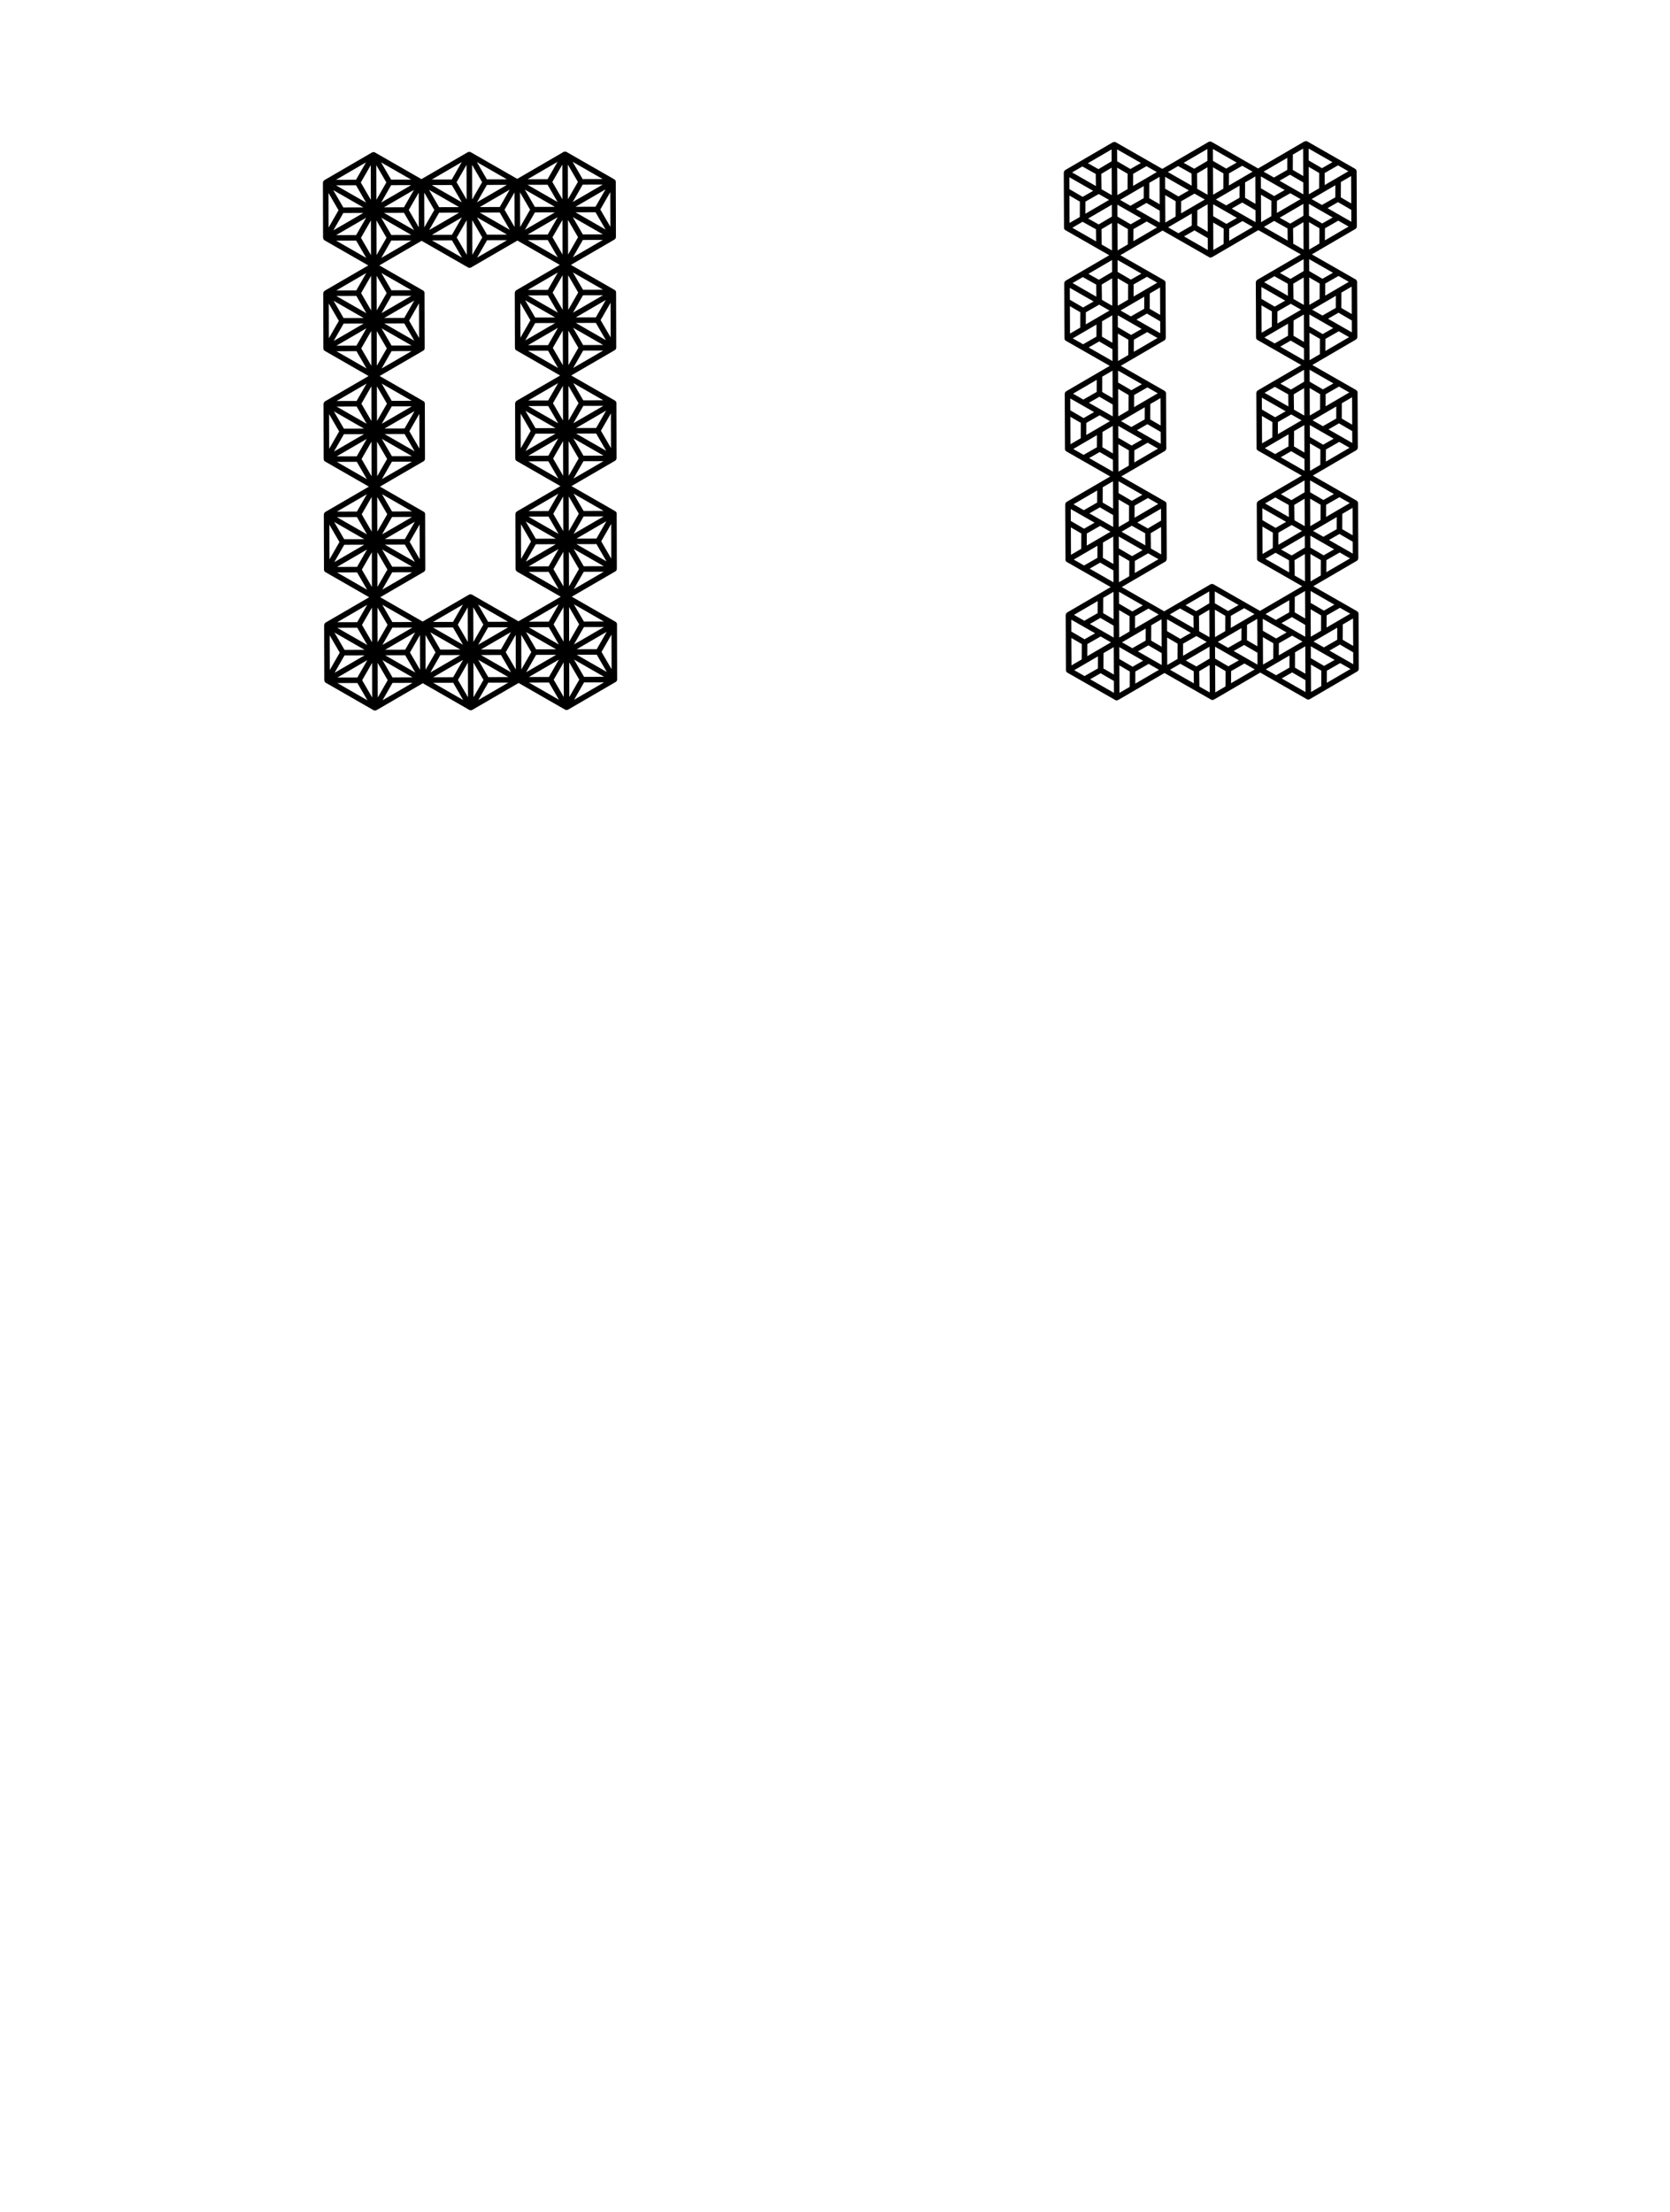 <?xml version="1.0" encoding="UTF-8" standalone="no"?>
<svg
   version="1.1"
   width="1510"
   height="2000"
   class="svg_pane"
   data-attrTriangle="{&quot;fill&quot;:&quot;none&quot;,&quot;stroke&quot;:&quot;black&quot;,&quot;stroke-width&quot;:5,&quot;stroke-linecap&quot;:&quot;round&quot;,&quot;stroke-linejoin&quot;:&quot;round&quot;}"
   data-attrPattern="{&quot;fill&quot;:&quot;none&quot;,&quot;stroke&quot;:&quot;black&quot;,&quot;stroke-width&quot;:5,&quot;stroke-linecap&quot;:&quot;round&quot;,&quot;stroke-linejoin&quot;:&quot;round&quot;}"
   id="svg1324"
   sodipodi:docname="kumiko_inlay_gang_2.svg"
   inkscape:version="1.3 (0e150ed, 2023-07-21)"
   xmlns:inkscape="http://www.inkscape.org/namespaces/inkscape"
   xmlns:sodipodi="http://sodipodi.sourceforge.net/DTD/sodipodi-0.dtd"
   xmlns="http://www.w3.org/2000/svg"
   xmlns:svg="http://www.w3.org/2000/svg">
  <defs
     id="defs1324" />
  <sodipodi:namedview
     id="namedview1324"
     pagecolor="#ffffff"
     bordercolor="#000000"
     borderopacity="0.25"
     inkscape:showpageshadow="2"
     inkscape:pageopacity="0.0"
     inkscape:pagecheckerboard="0"
     inkscape:deskcolor="#d1d1d1"
     inkscape:zoom="0.79514653"
     inkscape:cx="694.84048"
     inkscape:cy="383.5771"
     inkscape:window-width="1640"
     inkscape:window-height="997"
     inkscape:window-x="0"
     inkscape:window-y="25"
     inkscape:window-maximized="1"
     inkscape:current-layer="svg1324" />
  <path
     style="color:#000000;fill:#000000;stroke-linecap:round;stroke-linejoin:round;-inkscape-stroke:none"
     d="m 512.16,137.313 a 2.5,2.5 0 0 0 -1.053,-0.136 2.5,2.5 0 0 0 -0.198,-0.197 2.5,2.5 0 0 0 -0.15,0.152 2.5,2.5 0 0 0 -0.497,-0.064 2.5,2.5 0 0 0 -0.396,0.306 2.5,2.5 0 0 0 -0.207,-0.056 l -41.983,24.393 -42.118,-24.163 a 2.5,2.5 0 0 0 -1.053,-0.136 2.5,2.5 0 0 0 -0.198,-0.197 2.5,2.5 0 0 0 -0.15,0.152 2.5,2.5 0 0 0 -0.497,-0.064 2.5,2.5 0 0 0 -0.396,0.306 2.5,2.5 0 0 0 -0.207,-0.056 l -41.984,24.393 -42.118,-24.163 a 2.5,2.5 0 0 0 -0.335,-0.044 2.5,2.5 0 0 0 -0.268,-0.203 2.5,2.5 0 0 0 -0.497,0.066 2.5,2.5 0 0 0 -0.151,-0.149 2.5,2.5 0 0 0 -0.149,0.151 2.5,2.5 0 0 0 -0.497,-0.064 2.5,2.5 0 0 0 -0.266,0.205 2.5,2.5 0 0 0 -0.337,0.045 l -43.233,25.12 a 2.5,2.5 0 0 0 -0.22,0.383 2.5,2.5 0 0 0 -0.692,0.535 2.5,2.5 0 0 0 -0.112,0.87 2.5,2.5 0 0 0 -0.215,0.374 2.5,2.5 0 0 0 -0.006,0.006 l 0.137,49.999 a 2.5,2.5 0 0 0 0.002,0.001 2.5,2.5 0 0 0 0.129,0.313 2.5,2.5 0 0 0 0.356,0.851 2.5,2.5 0 0 0 0.252,0.601 2.5,2.5 0 0 0 0.311,0.129 2.5,2.5 0 0 0 0.207,0.267 l 39.612,22.726 -39.487,22.943 a 2.5,2.5 0 0 0 -0.221,0.385 2.5,2.5 0 0 0 -0.691,0.533 2.5,2.5 0 0 0 -0.112,0.87 2.5,2.5 0 0 0 -0.215,0.374 2.5,2.5 0 0 0 -0.006,0.006 l 0.137,49.999 a 2.5,2.5 0 0 0 0.002,10e-4 2.5,2.5 0 0 0 0.139,0.24 2.5,2.5 0 0 0 -0.053,0.406 2.5,2.5 0 0 0 1.169,1.515 l 39.614,22.727 -39.49,22.944 a 2.5,2.5 0 0 0 -0.22,0.383 2.5,2.5 0 0 0 -0.692,0.535 2.5,2.5 0 0 0 -0.112,0.87 2.5,2.5 0 0 0 -0.215,0.374 2.5,2.5 0 0 0 -0.006,0.006 l 0.137,49.999 a 2.5,2.5 0 0 0 0.002,10e-4 2.5,2.5 0 0 0 0.139,0.24 2.5,2.5 0 0 0 -0.053,0.406 2.5,2.5 0 0 0 1.169,1.515 l 39.612,22.726 -39.487,22.943 a 2.5,2.5 0 0 0 -0.139,0.242 2.5,2.5 0 0 0 -0.505,0.469 2.5,2.5 0 0 0 -0.267,0.207 2.5,2.5 0 0 0 -0.083,0.646 2.5,2.5 0 0 0 -0.25,0.604 l 0.137,49.999 a 2.5,2.5 0 0 0 0.002,9.9e-4 2.5,2.5 0 0 0 7.4e-4,0.003 2.5,2.5 0 0 0 0.139,0.237 2.5,2.5 0 0 0 -0.053,0.406 2.5,2.5 0 0 0 1.169,1.515 l 39.614,22.727 -39.49,22.944 a 2.5,2.5 0 0 0 -0.138,0.241 2.5,2.5 0 0 0 -0.506,0.471 2.5,2.5 0 0 0 -0.267,0.207 2.5,2.5 0 0 0 -0.083,0.646 2.5,2.5 0 0 0 -0.25,0.604 l 0.137,49.999 a 2.5,2.5 0 0 0 0.002,10e-4 2.5,2.5 0 0 0 0.139,0.24 2.5,2.5 0 0 0 1.116,1.921 l 43.37,24.881 a 2.5,2.5 0 0 0 1.027,0.177 2.5,2.5 0 0 0 0.22,0.124 2.5,2.5 0 0 0 0.112,-0.066 2.5,2.5 0 0 0 0.432,-0.004 2.5,2.5 0 0 0 0.107,0.014 2.5,2.5 0 0 0 0.324,-0.251 2.5,2.5 0 0 0 0.279,2.4e-4 l 41.984,-24.393 42.118,24.163 a 2.5,2.5 0 0 0 1.027,0.177 2.5,2.5 0 0 0 0.22,0.124 2.5,2.5 0 0 0 0.112,-0.066 2.5,2.5 0 0 0 0.327,0.057 2.5,2.5 0 0 0 0.105,-0.061 2.5,2.5 0 0 0 0.107,0.014 2.5,2.5 0 0 0 0.324,-0.251 2.5,2.5 0 0 0 0.279,2.4e-4 l 41.986,-24.394 42.116,24.162 a 2.5,2.5 0 0 0 1.024,0.178 2.5,2.5 0 0 0 0.221,0.125 2.5,2.5 0 0 0 0.112,-0.066 2.5,2.5 0 0 0 0.327,0.057 2.5,2.5 0 0 0 0.108,-0.062 2.5,2.5 0 0 0 0.429,-0.238 2.5,2.5 0 0 0 0.279,2.3e-4 l 43.232,-25.118 a 2.5,2.5 0 0 0 0.584,-0.516 2.5,2.5 0 0 0 0.078,-0.045 2.5,2.5 0 0 0 0.013,-0.035 2.5,2.5 0 0 0 0.055,-0.049 2.5,2.5 0 0 0 0.134,-0.272 2.5,2.5 0 0 0 0.017,-0.01 2.5,2.5 0 0 0 -2.3e-4,-0.027 2.5,2.5 0 0 0 0.125,-0.253 2.5,2.5 0 0 0 0.087,-0.105 2.5,2.5 0 0 0 -1.3e-4,-0.074 2.5,2.5 0 0 0 0.065,-0.134 2.5,2.5 0 0 0 0.031,-0.498 2.5,2.5 0 0 0 0.054,-0.149 l -0.137,-49.999 a 2.5,2.5 0 0 0 -0.039,-0.092 2.5,2.5 0 0 0 0.015,-0.234 2.5,2.5 0 0 0 -0.052,-0.153 2.5,2.5 0 0 0 -0.076,-0.298 2.5,2.5 0 0 0 -8.7e-4,-0.077 2.5,2.5 0 0 0 -0.086,-0.101 2.5,2.5 0 0 0 -0.1,-0.294 2.5,2.5 0 0 0 -0.077,-0.058 2.5,2.5 0 0 0 -0.105,-0.213 2.5,2.5 0 0 0 -0.178,-0.156 2.5,2.5 0 0 0 -0.163,-0.141 2.5,2.5 0 0 0 -0.395,-0.344 L 517.014,539.467 556.501,516.523 a 2.5,2.5 0 0 0 0.584,-0.516 2.5,2.5 0 0 0 0.078,-0.045 2.5,2.5 0 0 0 0.013,-0.035 2.5,2.5 0 0 0 0.189,-0.322 2.5,2.5 0 0 0 0.017,-0.01 2.5,2.5 0 0 0 -0.001,-0.025 2.5,2.5 0 0 0 0.126,-0.254 2.5,2.5 0 0 0 0.088,-0.181 2.5,2.5 0 0 0 0.098,-0.633 2.5,2.5 0 0 0 0.052,-0.146 l -0.136,-50.001 a 2.5,2.5 0 0 0 -0.039,-0.092 2.5,2.5 0 0 0 0.015,-0.234 2.5,2.5 0 0 0 -0.052,-0.152 2.5,2.5 0 0 0 -0.011,-0.169 2.5,2.5 0 0 0 -0.066,-0.132 2.5,2.5 0 0 0 -0.085,-0.175 2.5,2.5 0 0 0 -0.101,-0.295 2.5,2.5 0 0 0 -0.077,-0.058 2.5,2.5 0 0 0 -0.285,-0.371 2.5,2.5 0 0 0 -0.159,-0.139 2.5,2.5 0 0 0 -0.396,-0.347 l -39.612,-22.726 39.487,-22.943 a 2.5,2.5 0 0 0 0.284,-0.342 2.5,2.5 0 0 0 0.378,-0.22 2.5,2.5 0 0 0 0.11,-0.302 2.5,2.5 0 0 0 0.11,-0.066 2.5,2.5 0 0 0 -4.8e-4,-0.007 2.5,2.5 0 0 0 0.006,-0.003 2.5,2.5 0 0 0 0.001,-0.128 2.5,2.5 0 0 0 0.204,-0.685 2.5,2.5 0 0 0 0.152,-0.417 l -0.137,-49.999 a 2.5,2.5 0 0 0 -0.039,-0.092 2.5,2.5 0 0 0 0.015,-0.234 2.5,2.5 0 0 0 -0.052,-0.153 2.5,2.5 0 0 0 -0.012,-0.167 2.5,2.5 0 0 0 -0.064,-0.131 2.5,2.5 0 0 0 -8.7e-4,-0.077 2.5,2.5 0 0 0 -0.086,-0.101 2.5,2.5 0 0 0 -0.1,-0.294 2.5,2.5 0 0 0 -0.077,-0.058 2.5,2.5 0 0 0 -0.283,-0.37 2.5,2.5 0 0 0 -0.163,-0.141 2.5,2.5 0 0 0 -0.395,-0.344 l -39.612,-22.726 39.487,-22.943 a 2.5,2.5 0 0 0 0.584,-0.516 2.5,2.5 0 0 0 0.091,-0.081 2.5,2.5 0 0 0 0.055,-0.049 2.5,2.5 0 0 0 0.134,-0.272 2.5,2.5 0 0 0 0.017,-0.01 2.5,2.5 0 0 0 -0.001,-0.025 2.5,2.5 0 0 0 0.126,-0.254 2.5,2.5 0 0 0 0.088,-0.181 2.5,2.5 0 0 0 0.065,-0.134 2.5,2.5 0 0 0 0.032,-0.499 2.5,2.5 0 0 0 0.052,-0.146 l -0.136,-50.001 a 2.5,2.5 0 0 0 -0.041,-0.042 2.5,2.5 0 0 0 0.017,-0.285 2.5,2.5 0 0 0 -0.052,-0.152 2.5,2.5 0 0 0 -0.011,-0.169 2.5,2.5 0 0 0 -0.066,-0.132 2.5,2.5 0 0 0 -1.4e-4,-0.074 2.5,2.5 0 0 0 -0.084,-0.1 2.5,2.5 0 0 0 -0.101,-0.294 2.5,2.5 0 0 0 -0.054,-0.015 2.5,2.5 0 0 0 -0.128,-0.256 2.5,2.5 0 0 0 -0.735,-0.642 l -39.612,-22.726 39.487,-22.943 a 2.5,2.5 0 0 0 0.284,-0.342 2.5,2.5 0 0 0 0.488,-0.521 2.5,2.5 0 0 0 0.11,-0.066 2.5,2.5 0 0 0 -4.8e-4,-0.007 2.5,2.5 0 0 0 0.006,-0.003 2.5,2.5 0 0 0 0.001,-0.128 2.5,2.5 0 0 0 0.205,-0.247 2.5,2.5 0 0 0 -0.001,-0.438 2.5,2.5 0 0 0 0.152,-0.417 l -0.137,-49.999 a 2.5,2.5 0 0 0 -0.041,-0.042 2.5,2.5 0 0 0 0.017,-0.285 2.5,2.5 0 0 0 -0.052,-0.153 2.5,2.5 0 0 0 -0.012,-0.167 2.5,2.5 0 0 0 -0.064,-0.131 2.5,2.5 0 0 0 -8.7e-4,-0.077 2.5,2.5 0 0 0 -0.086,-0.101 2.5,2.5 0 0 0 -0.1,-0.294 2.5,2.5 0 0 0 -0.055,-0.014 2.5,2.5 0 0 0 -0.127,-0.258 2.5,2.5 0 0 0 -0.736,-0.64 z m 5.606,8.981 27.181,15.594 -18.092,0.05 z m -4.325,2.511 9.09,15.645 -9.003,15.693 z m 31.521,18.084 -27.097,15.742 9.003,-15.693 z m -40.859,-20.556 -9.003,15.693 -18.091,0.049 z m 4.337,2.488 0.086,31.335 -9.089,-15.642 z m 39.033,22.393 -9.003,15.693 -18.091,0.049 z m 4.337,2.488 0.086,31.335 -9.089,-15.642 z m -56.696,-6.677 9.088,15.644 -27.181,-15.594 z m 43.37,24.881 9.088,15.644 -27.181,-15.594 z m -107.32,-45.375 27.181,15.594 -18.092,0.05 z m 43.37,24.881 27.181,15.594 -18.092,0.05 z m 43.37,24.881 27.181,15.594 -18.092,0.05 z m -91.063,-47.249 9.089,15.642 -9.003,15.693 z m 31.518,18.082 -27.094,15.741 9.003,-15.693 z m 11.852,6.8 9.089,15.642 -9.003,15.693 z m 31.517,18.082 -27.094,15.741 9.003,-15.693 z m 11.852,6.8 9.089,15.642 -9.003,15.693 z m 31.518,18.082 -27.094,15.741 9.003,-15.693 z m -127.595,-70.32 -9.003,15.693 -18.094,0.049 z m 4.337,2.488 0.087,31.338 -9.09,-15.645 z m 39.033,22.393 -9.003,15.693 -18.094,0.049 z m 4.337,2.488 0.087,31.338 -9.09,-15.645 z m 39.033,22.393 -9.003,15.693 -18.094,0.049 z m 4.337,2.488 0.087,31.338 -9.09,-15.645 z m -100.065,-31.558 9.088,15.644 -27.181,-15.594 z m 43.37,24.881 9.088,15.644 -27.181,-15.594 z m 43.37,24.881 9.088,15.644 -27.181,-15.594 z m -150.693,-70.258 27.187,15.597 -18.096,0.049 z m 43.37,24.881 27.187,15.597 -18.096,0.049 z m 43.37,24.881 27.187,15.597 -18.096,0.049 z m 36.532,20.959 38.36,22.007 -39.49,22.944 a 2.5,2.5 0 0 0 -0.22,0.383 2.5,2.5 0 0 0 -0.692,0.535 2.5,2.5 0 0 0 -0.112,0.87 2.5,2.5 0 0 0 -0.215,0.374 2.5,2.5 0 0 0 -0.006,0.006 l 0.137,49.999 a 2.5,2.5 0 0 0 0.002,0.001 2.5,2.5 0 0 0 0.139,0.24 2.5,2.5 0 0 0 -0.053,0.406 2.5,2.5 0 0 0 1.169,1.515 l 39.612,22.726 -39.487,22.943 a 2.5,2.5 0 0 0 -0.221,0.385 2.5,2.5 0 0 0 -0.691,0.533 2.5,2.5 0 0 0 -0.112,0.87 2.5,2.5 0 0 0 -0.215,0.374 2.5,2.5 0 0 0 -0.006,0.006 l 0.137,49.999 a 2.5,2.5 0 0 0 0.002,0.001 2.5,2.5 0 0 0 0.139,0.24 2.5,2.5 0 0 0 -0.053,0.406 2.5,2.5 0 0 0 1.169,1.515 l 39.614,22.727 -39.49,22.944 a 2.5,2.5 0 0 0 -0.22,0.383 2.5,2.5 0 0 0 -0.692,0.535 2.5,2.5 0 0 0 -0.112,0.87 2.5,2.5 0 0 0 -0.215,0.374 2.5,2.5 0 0 0 -0.006,0.006 l 0.137,49.999 a 2.5,2.5 0 0 0 0.002,10e-4 2.5,2.5 0 0 0 0.129,0.313 2.5,2.5 0 0 0 -0.043,0.334 2.5,2.5 0 0 0 0.399,0.517 2.5,2.5 0 0 0 0.563,0.73 2.5,2.5 0 0 0 0.207,0.267 l 39.612,22.726 -38.239,22.219 -42.118,-24.163 a 2.5,2.5 0 0 0 -0.335,-0.044 2.5,2.5 0 0 0 -0.6,-0.159 2.5,2.5 0 0 0 -0.315,-0.129 2.5,2.5 0 0 0 -0.314,0.131 2.5,2.5 0 0 0 -0.334,-0.043 2.5,2.5 0 0 0 -0.266,0.205 2.5,2.5 0 0 0 -0.337,0.045 l -41.984,24.393 -38.36,-22.007 39.487,-22.943 a 2.5,2.5 0 0 0 0.415,-0.417 2.5,2.5 0 0 0 0.247,-0.144 2.5,2.5 0 0 0 0.059,-0.166 2.5,2.5 0 0 0 0.19,-0.19 2.5,2.5 0 0 0 0.068,-0.26 2.5,2.5 0 0 0 0.114,-0.135 2.5,2.5 0 0 0 -2.4e-4,-0.286 2.5,2.5 0 0 0 0.151,-0.569 l -0.137,-49.999 a 2.5,2.5 0 0 0 -0.041,-0.042 2.5,2.5 0 0 0 -0.034,-0.439 2.5,2.5 0 0 0 -0.012,-0.167 2.5,2.5 0 0 0 -0.064,-0.131 2.5,2.5 0 0 0 -8.8e-4,-0.077 2.5,2.5 0 0 0 -0.086,-0.101 2.5,2.5 0 0 0 -0.1,-0.294 2.5,2.5 0 0 0 -0.055,-0.014 2.5,2.5 0 0 0 -0.127,-0.257 2.5,2.5 0 0 0 -0.736,-0.641 L 343.535,439.942 383.023,416.998 a 2.5,2.5 0 0 0 0.584,-0.516 2.5,2.5 0 0 0 0.078,-0.045 2.5,2.5 0 0 0 0.013,-0.035 2.5,2.5 0 0 0 0.055,-0.049 2.5,2.5 0 0 0 0.134,-0.272 2.5,2.5 0 0 0 0.016,-0.036 2.5,2.5 0 0 0 0.126,-0.254 2.5,2.5 0 0 0 0.088,-0.107 2.5,2.5 0 0 0 -8e-5,-0.074 2.5,2.5 0 0 0 0.065,-0.134 2.5,2.5 0 0 0 0.032,-0.499 2.5,2.5 0 0 0 0.052,-0.146 l -0.136,-50.001 a 2.5,2.5 0 0 0 -0.041,-0.042 2.5,2.5 0 0 0 0.017,-0.285 2.5,2.5 0 0 0 -0.052,-0.152 2.5,2.5 0 0 0 -0.077,-0.301 2.5,2.5 0 0 0 -8e-5,-0.074 2.5,2.5 0 0 0 -0.084,-0.1 2.5,2.5 0 0 0 -0.101,-0.295 2.5,2.5 0 0 0 -0.054,-0.015 2.5,2.5 0 0 0 -0.862,-0.898 L 343.262,339.941 382.749,316.998 a 2.5,2.5 0 0 0 0.584,-0.516 2.5,2.5 0 0 0 0.078,-0.045 2.5,2.5 0 0 0 0.013,-0.035 2.5,2.5 0 0 0 0.189,-0.322 2.5,2.5 0 0 0 0.017,-0.01 2.5,2.5 0 0 0 -2.4e-4,-0.027 2.5,2.5 0 0 0 0.125,-0.253 2.5,2.5 0 0 0 0.087,-0.105 2.5,2.5 0 0 0 -8e-5,-0.074 2.5,2.5 0 0 0 0.097,-0.631 2.5,2.5 0 0 0 0.054,-0.149 l -0.137,-49.999 a 2.5,2.5 0 0 0 -0.041,-0.042 2.5,2.5 0 0 0 -0.034,-0.439 2.5,2.5 0 0 0 -0.076,-0.298 2.5,2.5 0 0 0 -0.087,-0.178 2.5,2.5 0 0 0 -0.1,-0.294 2.5,2.5 0 0 0 -0.055,-0.014 2.5,2.5 0 0 0 -0.863,-0.898 l -39.612,-22.726 38.239,-22.219 42.118,24.163 a 2.5,2.5 0 0 0 1.027,0.177 2.5,2.5 0 0 0 0.332,0.058 2.5,2.5 0 0 0 0.327,0.057 2.5,2.5 0 0 0 0.105,-0.061 2.5,2.5 0 0 0 0.107,0.014 2.5,2.5 0 0 0 0.324,-0.251 2.5,2.5 0 0 0 0.279,2.3e-4 z m 50.207,28.804 27.187,15.597 -18.096,0.049 z m -177.799,-97.01 9.089,15.642 -9.004,15.694 z m 31.518,18.082 -27.095,15.743 9.004,-15.694 z m 11.852,6.8 9.089,15.642 -9.004,15.694 z m 31.517,18.082 -27.095,15.743 9.004,-15.694 z m 11.852,6.8 9.089,15.642 -9.004,15.694 z m 31.517,18.082 -27.095,15.743 9.004,-15.694 z m 55.222,31.681 9.089,15.642 -9.004,15.694 z m 31.518,18.082 -27.095,15.743 9.004,-15.694 z m -214.335,-120.082 -9.003,15.693 -18.092,0.05 z m 4.337,2.488 0.085,31.337 -9.088,-15.644 z m 39.033,22.393 -9.003,15.693 -18.092,0.05 z m 4.337,2.488 0.085,31.337 -9.088,-15.644 z m 39.033,22.393 -9.003,15.693 -18.092,0.05 z m 4.337,2.488 0.085,31.337 -9.088,-15.644 z m 82.402,47.274 -9.003,15.693 -18.092,0.05 z m 4.337,2.488 0.085,31.337 -9.088,-15.644 z m 39.033,22.393 -9.003,15.693 -18.092,0.05 z m 4.337,2.488 0.085,31.337 -9.088,-15.644 z m -230.174,-106.202 9.091,15.648 -27.187,-15.597 z m 43.37,24.881 9.091,15.648 -27.187,-15.597 z m 43.37,24.881 9.091,15.648 -27.187,-15.597 z m 86.739,49.763 9.091,15.648 -27.187,-15.597 z m 43.37,24.881 9.091,15.648 -27.187,-15.597 z m -237.429,-120.017 27.181,15.594 -18.092,0.05 z m 43.37,24.881 27.181,15.594 -18.092,0.05 z m 130.109,74.644 27.181,15.594 -18.092,0.05 z m 43.37,24.881 27.181,15.594 -18.092,0.05 z m -221.173,-121.895 9.091,15.643 -9.004,15.694 z m 31.521,18.084 -27.097,15.742 9.003,-15.693 z m 11.849,6.798 9.091,15.643 -9.004,15.694 z m 31.521,18.084 -27.097,15.742 9.003,-15.693 z m 98.588,56.56 9.091,15.643 -9.004,15.694 z m 31.521,18.084 -27.097,15.742 9.003,-15.693 z m 11.849,6.798 9.091,15.643 -9.004,15.694 z m 31.521,18.084 -27.097,15.742 9.003,-15.693 z m -214.337,-120.081 -9.002,15.691 -18.092,0.05 z m 4.337,2.488 0.086,31.335 -9.089,-15.642 9.9e-4,-0.002 z m 169.141,97.037 -9.002,15.691 -0.001,0.002 -18.091,0.049 z m 4.337,2.488 0.086,31.335 -9.088,-15.644 z m -186.805,-81.321 9.092,15.646 -27.187,-15.597 z m 173.478,99.525 9.092,15.646 -27.187,-15.597 z m -150.689,-70.256 27.181,15.594 -18.092,0.05 z m 173.478,99.525 27.181,15.594 -18.092,0.05 z m -177.803,-97.014 9.091,15.643 -9.004,15.694 z m 31.521,18.084 -27.097,15.742 9.003,-15.693 z m 141.958,81.441 9.091,15.643 -9.004,15.694 z m 31.521,18.084 -27.097,15.742 9.003,-15.693 z m -214.337,-120.081 -9.002,15.691 -10e-4,0.002 -18.091,0.049 z m 4.337,2.488 0.086,31.335 -9.088,-15.644 z m 39.033,22.393 -9.002,15.691 -9.9e-4,0.002 -18.091,0.049 z m 4.337,2.488 0.086,31.335 -9.088,-15.644 z m 125.772,72.156 -9.002,15.691 -9.9e-4,0.002 -18.091,0.049 z m 4.337,2.488 0.086,31.335 -9.088,-15.644 z m 39.033,22.393 -9.002,15.691 -18.092,0.05 z m 4.337,2.488 0.086,31.335 -9.089,-15.642 10e-4,-0.002 z m -230.174,-106.202 9.088,15.644 -27.181,-15.594 z m 43.37,24.881 9.088,15.644 -27.181,-15.594 z m 130.109,74.644 9.088,15.644 -27.181,-15.594 z m 43.37,24.881 9.088,15.644 -27.181,-15.594 z m -237.428,-120.019 27.181,15.594 -18.092,0.05 z m 43.37,24.881 27.181,15.594 -18.092,0.05 z m 130.109,74.644 27.181,15.594 -18.092,0.05 z m 43.37,24.881 27.181,15.594 -18.092,0.05 z m -221.172,-121.893 9.088,15.644 -9.002,15.691 z m 31.517,18.082 -27.094,15.741 9.002,-15.691 9.9e-4,-0.002 z m 11.852,6.8 9.088,15.644 -9.002,15.691 z m 31.517,18.082 -27.094,15.741 9.002,-15.691 10e-4,-0.002 z m 98.591,56.562 9.088,15.644 -9.002,15.691 z m 31.517,18.082 -27.094,15.741 9.002,-15.691 9.9e-4,-0.002 z m 11.852,6.8 9.088,15.644 -9.002,15.691 z m 31.518,18.082 -27.094,15.741 9.002,-15.691 10e-4,-0.002 z M 331.31,296.805 l -9.003,15.693 -18.094,0.049 z m 4.337,2.488 0.087,31.338 -9.091,-15.643 z m 169.141,97.037 -9.003,15.693 -18.094,0.049 z m 4.337,2.488 0.087,31.338 -9.091,-15.643 z m -186.805,-81.321 9.088,15.644 -27.181,-15.594 z m 173.478,99.525 9.088,15.644 -27.181,-15.594 z m -150.693,-70.258 27.187,15.597 -18.096,0.049 z m 173.478,99.525 27.187,15.597 -18.096,0.049 z m -177.799,-97.01 9.088,15.644 -9.003,15.693 z m 31.518,18.082 -27.095,15.743 9.003,-15.693 10e-4,-0.002 z m 141.961,81.443 9.088,15.644 -9.003,15.693 z m 31.518,18.082 -27.095,15.743 9.003,-15.693 9.9e-4,-0.002 z m -214.335,-120.082 -9.004,15.694 -18.091,0.049 z m 4.337,2.488 0.085,31.337 -9.088,-15.644 z m 39.033,22.393 -9.003,15.693 -18.092,0.05 z m 4.337,2.488 0.085,31.337 -9.089,-15.642 z m 125.772,72.156 -9.003,15.693 -18.092,0.05 z m 4.337,2.488 0.085,31.337 -9.089,-15.642 z m 39.033,22.393 -9.003,15.693 -18.092,0.05 z m 4.337,2.488 0.085,31.337 -9.089,-15.642 z m -230.174,-106.202 9.091,15.648 -27.187,-15.597 z m 43.37,24.881 9.091,15.648 -27.187,-15.597 z m 130.109,74.644 9.091,15.648 -27.187,-15.597 z m 43.37,24.881 9.091,15.648 -27.187,-15.597 z m -237.429,-120.017 27.181,15.594 -18.092,0.05 z m 43.37,24.881 27.181,15.594 -18.092,0.05 z m 130.109,74.644 27.181,15.594 -18.092,0.05 z m 43.37,24.881 27.181,15.594 -18.092,0.05 z m -221.173,-121.895 9.09,15.645 -9.003,15.693 z m 31.521,18.084 -27.097,15.742 9.003,-15.693 z m 11.849,6.798 9.09,15.645 -9.003,15.693 z m 31.521,18.084 -27.097,15.742 9.003,-15.693 z m 98.588,56.56 9.09,15.645 -9.003,15.693 z m 31.521,18.084 -27.097,15.742 9.003,-15.693 z m 11.849,6.798 9.09,15.645 -9.003,15.693 z m 31.521,18.084 -27.097,15.742 9.003,-15.693 z m -214.337,-120.081 -9.003,15.693 -18.091,0.049 z m 4.337,2.488 0.086,31.335 -9.089,-15.642 z m 169.141,97.037 -9.003,15.693 -18.091,0.049 z m 4.337,2.488 0.086,31.335 -9.089,-15.642 z m -186.805,-81.321 9.092,15.646 -27.187,-15.597 z m 173.478,99.525 9.092,15.646 -27.187,-15.597 z m -150.689,-70.256 27.181,15.594 -18.092,0.05 z m 173.478,99.525 27.181,15.594 -18.092,0.05 z M 341.059,449.278 l 9.09,15.645 -9.003,15.693 z m 31.521,18.084 -27.097,15.742 9.003,-15.693 z m 141.958,81.441 9.09,15.645 -9.003,15.693 z m 31.521,18.084 -27.097,15.742 9.003,-15.693 z m -214.337,-120.081 -9.003,15.693 -18.091,0.049 z m 4.337,2.488 0.086,31.335 -9.089,-15.642 z m 39.033,22.393 -9.003,15.693 -18.091,0.049 z m 4.337,2.488 0.086,31.335 -9.089,-15.642 z m 125.772,72.156 -9.003,15.693 -18.091,0.049 z m 4.337,2.488 0.086,31.335 -9.089,-15.642 z m 39.033,22.393 -9.003,15.693 -18.091,0.049 z m 4.337,2.488 0.086,31.335 -9.089,-15.642 z M 322.732,467.498 l 9.088,15.644 -27.181,-15.594 z m 43.37,24.881 9.088,15.644 -27.181,-15.594 z m 130.109,74.644 9.088,15.644 -27.181,-15.594 z m 43.37,24.881 9.088,15.644 -27.181,-15.594 z m -237.428,-120.019 27.181,15.594 -18.092,0.05 z m 43.37,24.881 27.181,15.594 -18.092,0.05 z m 86.739,49.763 27.181,15.594 -18.092,0.05 z m 43.37,24.881 27.181,15.594 -18.092,0.05 z m 43.37,24.881 27.181,15.594 -18.092,0.05 z m -221.172,-121.893 9.089,15.642 -9.003,15.693 z m 31.517,18.082 -27.094,15.741 9.003,-15.693 z m 11.852,6.8 9.089,15.642 -9.003,15.693 z m 31.518,18.082 -27.094,15.741 9.003,-15.693 z m 55.222,31.681 9.089,15.642 -9.003,15.693 z m 31.517,18.082 -27.094,15.741 9.003,-15.693 z m 11.852,6.8 9.089,15.642 -9.003,15.693 z m 31.517,18.082 -27.094,15.741 9.003,-15.693 z m 11.852,6.8 9.089,15.642 -9.003,15.693 z m 31.518,18.082 -27.094,15.741 9.003,-15.693 z m -214.335,-120.082 -9.003,15.693 -18.094,0.049 z m 4.337,2.488 0.087,31.338 -9.09,-15.645 z m 82.402,47.274 -9.003,15.693 -18.094,0.049 z m 4.337,2.488 0.087,31.338 -9.09,-15.645 z m 39.033,22.393 -9.003,15.693 -18.094,0.049 z m 4.337,2.488 0.087,31.338 -9.09,-15.645 z m 39.033,22.393 -9.003,15.693 -18.094,0.049 z m 4.337,2.488 0.087,31.338 -9.09,-15.645 z m -186.805,-81.321 9.088,15.644 -27.181,-15.594 z m 86.739,49.763 9.088,15.644 -27.181,-15.594 z m 43.37,24.881 9.088,15.644 -27.181,-15.594 z m 43.37,24.881 9.088,15.644 -27.181,-15.594 z M 345.655,546.764 l 27.187,15.597 -18.096,0.049 z m 43.37,24.881 27.187,15.597 -18.096,0.049 z m 43.37,24.881 27.187,15.597 -18.096,0.049 z m -91.06,-47.247 9.089,15.642 -9.004,15.694 z m 31.518,18.082 -27.095,15.743 9.004,-15.694 z m 11.852,6.8 9.089,15.642 -9.004,15.694 z m 31.517,18.082 -27.095,15.743 9.004,-15.694 z m 11.852,6.8 9.089,15.642 -9.004,15.694 z m 31.518,18.082 -27.095,15.743 9.004,-15.694 z m -127.595,-70.32 -9.003,15.693 -18.092,0.05 z m 4.337,2.488 0.085,31.337 -9.088,-15.644 z m 39.033,22.393 -9.003,15.693 -18.092,0.05 z m 4.337,2.488 0.085,31.337 -9.088,-15.644 z m 39.033,22.393 -9.003,15.693 -18.092,0.05 z m 4.337,2.488 0.085,31.337 -9.088,-15.644 z m -100.065,-31.558 9.091,15.648 -27.187,-15.597 z m 43.37,24.881 9.091,15.648 -27.187,-15.597 z m 43.37,24.881 9.091,15.648 -27.187,-15.597 z m -107.321,-45.373 27.181,15.594 -18.092,0.05 z m 43.37,24.881 27.181,15.594 -18.092,0.05 z m -47.695,-22.37 9.091,15.643 -9.004,15.694 z m 31.521,18.084 -27.097,15.742 9.003,-15.693 z m 11.849,6.798 9.091,15.643 -9.004,15.694 z m 31.521,18.084 -27.097,15.742 9.003,-15.693 z m -40.859,-20.556 -9.002,15.691 -18.092,0.05 z m 4.337,2.488 0.086,31.335 -9.089,-15.642 9.9e-4,-0.002 z m -13.326,18.204 9.092,15.646 -27.187,-15.597 z"
     id="polyline506" />
  <path
     style="color:#000000;fill:#000000;stroke-linecap:round;stroke-linejoin:round;-inkscape-stroke:none"
     d="m 1181.995,127.834 a 2.5,2.5 0 0 0 -1.053,-0.134 2.5,2.5 0 0 0 -0.198,-0.197 2.5,2.5 0 0 0 -0.15,0.152 2.5,2.5 0 0 0 -0.893,0.243 2.5,2.5 0 0 0 -0.207,-0.055 l -41.945,24.46 -42.156,-24.096 a 2.5,2.5 0 0 0 -0.338,-0.042 2.5,2.5 0 0 0 -0.604,-0.159 2.5,2.5 0 0 0 -0.31,-0.127 2.5,2.5 0 0 0 -0.149,0.151 2.5,2.5 0 0 0 -0.763,0.142 2.5,2.5 0 0 0 -0.337,0.046 l -41.945,24.46 -42.156,-24.096 a 2.5,2.5 0 0 0 -0.338,-0.042 2.5,2.5 0 0 0 -0.604,-0.159 2.5,2.5 0 0 0 -0.31,-0.127 2.5,2.5 0 0 0 -0.149,0.151 2.5,2.5 0 0 0 -0.763,0.142 2.5,2.5 0 0 0 -0.337,0.046 l -43.193,25.189 a 2.5,2.5 0 0 0 -0.22,0.385 2.5,2.5 0 0 0 -0.69,0.535 2.5,2.5 0 0 0 -0.11,0.866 2.5,2.5 0 0 0 -0.22,0.385 l 0.217,49.999 a 2.5,2.5 0 0 0 1.26,2.16 l 39.648,22.662 -39.451,23.006 a 2.5,2.5 0 0 0 -0.22,0.385 2.5,2.5 0 0 0 -0.69,0.535 2.5,2.5 0 0 0 -0.11,0.866 2.5,2.5 0 0 0 -0.22,0.385 l 0.217,49.999 a 2.5,2.5 0 0 0 1.26,2.16 l 39.65,22.663 -39.454,23.007 a 2.5,2.5 0 0 0 -0.22,0.385 2.5,2.5 0 0 0 -0.69,0.535 2.5,2.5 0 0 0 -0.11,0.866 2.5,2.5 0 0 0 -0.22,0.385 l 0.217,49.999 a 2.5,2.5 0 0 0 1.26,2.16 l 39.648,22.663 -39.451,23.006 a 2.5,2.5 0 0 0 -0.22,0.385 2.5,2.5 0 0 0 -0.69,0.535 2.5,2.5 0 0 0 -0.11,0.866 2.5,2.5 0 0 0 -0.22,0.385 l 0.217,49.999 a 2.5,2.5 0 0 0 1.26,2.16 l 39.65,22.663 -39.454,23.007 a 2.5,2.5 0 0 0 -0.137,0.239 2.5,2.5 0 0 0 -0.508,0.475 2.5,2.5 0 0 0 -0.266,0.206 2.5,2.5 0 0 0 -0.082,0.644 2.5,2.5 0 0 0 -0.248,0.607 l 0.217,49.999 a 2.5,2.5 0 0 0 1.26,2.16 l 43.409,24.812 a 2.5,2.5 0 0 0 1.685,0.288 2.5,2.5 0 0 0 0.512,-0.297 2.5,2.5 0 0 0 0.303,-0.002 l 41.945,-24.46 42.158,24.097 a 2.5,2.5 0 0 0 1.685,0.288 2.5,2.5 0 0 0 0.512,-0.297 2.5,2.5 0 0 0 0.303,-0.002 l 41.947,-24.461 42.156,24.096 a 2.5,2.5 0 0 0 1.684,0.29 2.5,2.5 0 0 0 0.514,-0.3 2.5,2.5 0 0 0 0.302,-7e-4 l 14.23,-8.298 a 2.5,2.5 0 0 0 0,-0.003 2.5,2.5 0 0 0 0,-0.005 l 28.953,-16.883 a 2.5,2.5 0 0 0 0.282,-0.34 2.5,2.5 0 0 0 0.381,-0.221 2.5,2.5 0 0 0 0.149,-0.414 2.5,2.5 0 0 0 0.281,-0.339 2.5,2.5 0 0 0 -0,-0.44 2.5,2.5 0 0 0 0.15,-0.416 l -0.072,-16.475 10e-4,-0.002 -0.146,-33.522 a 2.5,2.5 0 0 0 -0.04,-0.041 2.5,2.5 0 0 0 0.017,-0.285 2.5,2.5 0 0 0 -0.131,-0.385 2.5,2.5 0 0 0 -0,-0.143 2.5,2.5 0 0 0 -0.082,-0.097 2.5,2.5 0 0 0 -0.101,-0.299 2.5,2.5 0 0 0 -0.194,-0.05 2.5,2.5 0 0 0 -0.725,-0.86 l -39.65,-22.663 10.492,-6.12 10e-4,-0.002 a 2.5,2.5 0 0 0 10e-4,-0.002 l 28.955,-16.884 a 2.5,2.5 0 0 0 0.282,-0.34 2.5,2.5 0 0 0 0.381,-0.221 2.5,2.5 0 0 0 0.149,-0.414 2.5,2.5 0 0 0 0.28,-0.78 2.5,2.5 0 0 0 0.149,-0.414 l -0.072,-16.475 0,-0.003 a 2.5,2.5 0 0 0 10e-4,-0.002 l -0.145,-33.52 a 2.5,2.5 0 0 0 -0.04,-0.041 2.5,2.5 0 0 0 0.017,-0.285 2.5,2.5 0 0 0 -0.132,-0.384 2.5,2.5 0 0 0 -5e-4,-0.144 2.5,2.5 0 0 0 -0.083,-0.099 2.5,2.5 0 0 0 -0.102,-0.294 2.5,2.5 0 0 0 -0.19,-0.05 2.5,2.5 0 0 0 -0.729,-0.862 l -39.65,-22.663 10.488,-6.117 a 2.5,2.5 0 0 0 0,-0.003 2.5,2.5 0 0 0 0,-0.005 l 28.953,-16.883 a 2.5,2.5 0 0 0 0.282,-0.34 2.5,2.5 0 0 0 0.53,-0.635 2.5,2.5 0 0 0 0.279,-0.779 2.5,2.5 0 0 0 0.15,-0.416 l -0.217,-49.999 a 2.5,2.5 0 0 0 -0.04,-0.041 2.5,2.5 0 0 0 0.017,-0.285 2.5,2.5 0 0 0 -0.131,-0.385 2.5,2.5 0 0 0 -0,-0.143 2.5,2.5 0 0 0 -0.082,-0.097 2.5,2.5 0 0 0 -0.102,-0.299 2.5,2.5 0 0 0 -0.194,-0.05 2.5,2.5 0 0 0 -0.725,-0.86 l -39.65,-22.663 10.492,-6.12 0,-0.002 a 2.5,2.5 0 0 0 9e-4,-0.002 l 28.955,-16.884 a 2.5,2.5 0 0 0 0.282,-0.34 2.5,2.5 0 0 0 0.53,-0.635 2.5,2.5 0 0 0 0.282,-0.34 2.5,2.5 0 0 0 -0,-0.44 2.5,2.5 0 0 0 0.149,-0.414 l -0.216,-50.001 a 2.5,2.5 0 0 0 -0.04,-0.041 2.5,2.5 0 0 0 -0.115,-0.669 2.5,2.5 0 0 0 -5e-4,-0.144 2.5,2.5 0 0 0 -0.083,-0.099 2.5,2.5 0 0 0 -0.102,-0.294 2.5,2.5 0 0 0 -0.19,-0.05 2.5,2.5 0 0 0 -0.729,-0.862 l -39.65,-22.663 10.489,-6.117 a 2.5,2.5 0 0 0 0,-0.003 2.5,2.5 0 0 0 0,-0.005 l 28.953,-16.883 a 2.5,2.5 0 0 0 0.282,-0.34 2.5,2.5 0 0 0 0.381,-0.221 2.5,2.5 0 0 0 0.149,-0.414 2.5,2.5 0 0 0 0.281,-0.339 2.5,2.5 0 0 0 -0,-0.44 2.5,2.5 0 0 0 0.15,-0.416 l -0.217,-49.999 a 2.5,2.5 0 0 0 -0.04,-0.041 2.5,2.5 0 0 0 -0.114,-0.67 2.5,2.5 0 0 0 -0,-0.143 2.5,2.5 0 0 0 -0.082,-0.097 2.5,2.5 0 0 0 -0.101,-0.299 2.5,2.5 0 0 0 -0.194,-0.05 2.5,2.5 0 0 0 -0.725,-0.86 z m 1.278,6.49 21.528,12.305 -9.493,5.426 -11.989,-6.992 z m 26.566,15.185 9.323,5.329 -21.418,12.49 0.046,-10.932 z m -31.566,-15.163 0.106,24.796 -9.443,-5.508 0.059,-13.878 z m 43.409,24.812 0.106,24.796 -9.443,-5.508 0.059,-13.878 z m -38.337,-8.292 9.445,5.509 -0.059,13.876 -9.278,5.412 z m -19.364,-8.189 -0.046,10.936 -12.047,6.887 -9.326,-5.331 z m 43.409,24.812 -0.046,10.936 -12.047,6.887 -9.326,-5.331 10.488,-6.117 a 2.5,2.5 0 0 0 0,-0.003 2.5,2.5 0 0 0 0,-0.005 z m -40.973,-9.537 11.988,6.991 0.046,10.739 -21.525,-12.303 z m 43.409,24.812 11.988,6.991 0.046,10.739 -21.525,-12.303 z m -113.155,-48.067 21.528,12.305 -9.493,5.426 -11.989,-6.992 z m 26.566,15.185 9.323,5.329 -21.418,12.491 0.046,-10.932 z m 16.843,9.627 21.528,12.305 -9.493,5.426 -11.989,-6.992 z m 26.566,15.185 9.323,5.329 -21.418,12.49 0.046,-10.932 z m 16.843,9.627 21.528,12.305 -9.493,5.426 -11.989,-6.992 z m 26.566,15.185 9.323,5.329 -21.418,12.49 0.046,-10.932 z m -118.384,-64.788 0.045,10.741 -11.926,7.093 -9.54,-5.343 z m 43.409,24.812 0.106,24.796 -9.443,-5.508 0.059,-13.878 z m 43.409,24.812 0.045,10.741 -11.926,7.093 -9.54,-5.343 z m -81.746,-33.104 9.445,5.509 -0.06,13.876 -9.278,5.412 z m 43.409,24.812 9.445,5.509 -0.06,13.876 -9.278,5.412 z m 43.409,24.812 9.445,5.509 -0.06,13.876 -9.278,5.412 z m -62.773,-33.001 -0.046,10.936 -12.047,6.887 -9.326,-5.331 10.488,-6.117 a 2.5,2.5 0 0 0 0.014,-0.004 z m -29.046,-16.6 0.107,24.794 -9.324,-5.33 -0.179,-13.875 z m 86.818,49.624 0.107,24.794 -9.325,-5.33 -0.179,-13.875 z m -101.214,-43.972 0.14,10.933 -21.526,-12.304 9.277,-5.41 z m 45.878,26.223 11.988,6.991 0.046,10.739 -21.525,-12.303 z m 40.94,23.401 0.14,10.933 -21.526,-12.304 9.277,-5.41 z m -154.097,-71.469 21.53,12.306 -9.494,5.428 -11.989,-6.992 z m 26.568,15.186 9.325,5.33 -21.421,12.491 0.047,-10.933 z m 16.841,9.626 21.53,12.306 -9.494,5.428 -11.989,-6.992 z m 26.568,15.186 9.325,5.33 -21.421,12.491 0.047,-10.933 z m 16.841,9.626 21.53,12.306 -9.494,5.428 -11.989,-6.992 z m 26.568,15.186 9.324,5.33 -21.421,12.491 0.047,-10.933 z m 14.337,8.195 38.397,21.947 -39.454,23.007 a 2.5,2.5 0 0 0 -0.22,0.385 2.5,2.5 0 0 0 -0.69,0.535 2.5,2.5 0 0 0 -0.11,0.866 2.5,2.5 0 0 0 -0.22,0.385 l 0.217,49.999 a 2.5,2.5 0 0 0 1.26,2.16 l 39.648,22.663 -39.451,23.006 a 2.5,2.5 0 0 0 -0.22,0.385 2.5,2.5 0 0 0 -0.69,0.535 2.5,2.5 0 0 0 -0.11,0.866 2.5,2.5 0 0 0 -0.22,0.385 l 0.217,49.999 a 2.5,2.5 0 0 0 1.26,2.16 l 39.65,22.663 -39.453,23.007 a 2.5,2.5 0 0 0 -0.22,0.385 2.5,2.5 0 0 0 -0.69,0.535 2.5,2.5 0 0 0 -0.11,0.866 2.5,2.5 0 0 0 -0.22,0.385 l 0.217,49.999 a 2.5,2.5 0 0 0 1.26,2.16 l 39.648,22.663 -38.203,22.279 -42.156,-24.096 a 2.5,2.5 0 0 0 -1.056,-0.133 2.5,2.5 0 0 0 -0.196,-0.196 2.5,2.5 0 0 0 -0.149,0.151 2.5,2.5 0 0 0 -0.497,-0.064 2.5,2.5 0 0 0 -0.396,0.307 2.5,2.5 0 0 0 -0.207,-0.055 l -41.945,24.46 -38.397,-21.947 10.488,-6.117 a 2.5,2.5 0 0 0 0,-0.003 2.5,2.5 0 0 0 0,-0.005 l 28.953,-16.883 a 2.5,2.5 0 0 0 0.282,-0.34 2.5,2.5 0 0 0 0.381,-0.221 2.5,2.5 0 0 0 0.149,-0.414 2.5,2.5 0 0 0 0.279,-0.779 2.5,2.5 0 0 0 0.15,-0.416 l -0.146,-33.518 10e-4,-0.002 a 2.5,2.5 0 0 0 10e-4,-0.002 l -0.071,-16.477 a 2.5,2.5 0 0 0 -0.04,-0.041 2.5,2.5 0 0 0 -0.114,-0.67 2.5,2.5 0 0 0 -0,-0.143 2.5,2.5 0 0 0 -0.082,-0.097 2.5,2.5 0 0 0 -0.101,-0.299 2.5,2.5 0 0 0 -0.194,-0.05 2.5,2.5 0 0 0 -0.725,-0.86 l -39.65,-22.663 10.492,-6.12 10e-4,-0.002 a 2.5,2.5 0 0 0 10e-4,-0.002 l 28.955,-16.884 a 2.5,2.5 0 0 0 0.282,-0.34 2.5,2.5 0 0 0 0.381,-0.221 2.5,2.5 0 0 0 0.149,-0.414 2.5,2.5 0 0 0 0.282,-0.34 2.5,2.5 0 0 0 -0,-0.44 2.5,2.5 0 0 0 0.149,-0.414 l -0.072,-16.475 0,-0.003 a 2.5,2.5 0 0 0 10e-4,-0.002 l -0.145,-33.52 a 2.5,2.5 0 0 0 -0.04,-0.041 2.5,2.5 0 0 0 0.017,-0.285 2.5,2.5 0 0 0 -0.132,-0.384 2.5,2.5 0 0 0 -5e-4,-0.144 2.5,2.5 0 0 0 -0.083,-0.099 2.5,2.5 0 0 0 -0.102,-0.294 2.5,2.5 0 0 0 -0.19,-0.05 2.5,2.5 0 0 0 -0.729,-0.862 l -39.65,-22.663 10.489,-6.117 a 2.5,2.5 0 0 0 0.014,-0.004 l 28.953,-16.883 a 2.5,2.5 0 0 0 0.282,-0.34 2.5,2.5 0 0 0 0.381,-0.221 2.5,2.5 0 0 0 0.149,-0.414 2.5,2.5 0 0 0 0.281,-0.339 2.5,2.5 0 0 0 -0,-0.44 2.5,2.5 0 0 0 0.15,-0.416 l -0.217,-49.999 a 2.5,2.5 0 0 0 -0.04,-0.041 2.5,2.5 0 0 0 -0.114,-0.67 2.5,2.5 0 0 0 -0,-0.143 2.5,2.5 0 0 0 -0.082,-0.096 2.5,2.5 0 0 0 -0.102,-0.299 2.5,2.5 0 0 0 -0.419,-0.318 2.5,2.5 0 0 0 -0.501,-0.592 l -39.65,-22.663 10.492,-6.12 0,-7.4e-4 a 2.5,2.5 0 0 0 10e-4,-0.002 l 27.707,-16.157 42.158,24.097 a 2.5,2.5 0 0 0 1.685,0.288 2.5,2.5 0 0 0 0.512,-0.297 2.5,2.5 0 0 0 0.303,-0.002 l 14.233,-8.3 10e-4,-0.002 a 2.5,2.5 0 0 0 10e-4,-0.002 z m 45.914,26.244 21.53,12.306 -9.494,5.428 -11.989,-6.992 z m 26.568,15.186 9.324,5.33 -21.421,12.491 0.047,-10.933 z m -205.203,-114.412 0.045,10.741 -11.927,7.095 -9.542,-5.344 z m 43.409,24.812 0.106,24.798 -9.445,-5.509 0.06,-13.88 z m 43.409,24.812 0.106,24.798 -9.445,-5.509 0.06,-13.88 z m 86.818,49.624 0.045,10.741 -11.927,7.095 -9.541,-5.344 z m 43.409,24.812 0.106,24.798 -9.445,-5.509 0.06,-13.88 z m -211.975,-107.539 9.445,5.509 -0.06,13.876 -9.278,5.412 z m 43.409,24.812 9.445,5.509 -0.06,13.876 -9.278,5.412 -0.054,-12.145 0,-0.003 a 2.5,2.5 0 0 0 -8e-4,-0.003 z m 43.409,24.812 9.445,5.509 -0.06,13.876 -9.278,5.412 z m 86.818,49.624 9.445,5.509 -0.06,13.876 -9.278,5.412 z m -149.589,-82.626 -0.048,10.935 -12.049,6.888 -9.326,-5.331 10.494,-6.119 0,-7.4e-4 a 2.5,2.5 0 0 0 10e-4,-0.002 z m 43.409,24.812 -0.048,10.935 -12.049,6.888 -9.326,-5.331 10.494,-6.119 0,-7.5e-4 a 2.5,2.5 0 0 0 0,-0.002 z m 130.227,74.437 -0.048,10.935 -12.049,6.888 -9.326,-5.331 10.494,-6.119 10e-4,-0.002 a 2.5,2.5 0 0 0 10e-4,-0.002 z m -202.684,-115.85 0.107,24.797 -9.324,-5.33 -0.18,-13.878 z m 173.637,99.249 0.107,24.797 -9.325,-5.33 -0.18,-13.878 z m -188.033,-93.595 0.142,10.933 -21.53,-12.306 9.28,-5.411 z m 45.878,26.223 11.989,6.99 0.047,10.742 -21.528,-12.305 z m 43.409,24.812 11.989,6.99 0.047,10.742 -21.528,-12.305 z m 84.349,48.213 0.142,10.933 -21.53,-12.306 9.28,-5.411 z m 45.878,26.223 11.989,6.99 0.047,10.742 -21.528,-12.305 z m -243.382,-122.503 21.527,12.304 -9.491,5.427 -11.989,-6.992 z m 26.564,15.184 9.324,5.33 -21.418,12.491 0.047,-10.933 z m 16.845,9.628 21.526,12.304 -9.491,5.427 -11.989,-6.992 z m 26.564,15.184 9.325,5.33 -21.418,12.491 0.047,-10.933 z m 103.663,59.253 21.526,12.304 -9.491,5.427 -11.989,-6.992 z m 26.564,15.184 9.325,5.33 -21.418,12.491 0.047,-10.933 z m 16.845,9.628 21.526,12.304 -9.491,5.427 -11.989,-6.992 z m 26.564,15.184 9.325,5.33 -21.418,12.49 0.047,-10.933 z m -205.201,-114.411 0.045,10.741 -11.926,7.093 -9.54,-5.343 z m 173.637,99.249 0.106,24.796 -9.443,-5.508 0.059,-13.878 z m -211.974,-107.54 9.445,5.509 -0.06,13.876 -9.278,5.412 z m 43.409,24.812 9.445,5.509 -0.06,13.876 -9.278,5.412 z m 130.227,74.437 9.445,5.509 -0.06,13.876 -9.278,5.412 z m 43.409,24.812 9.445,5.509 -0.06,13.876 -9.278,5.412 -0.053,-12.145 0,-0.003 a 2.5,2.5 0 0 0 0,-0.003 z m -19.362,-8.188 -0.047,10.933 -12.049,6.888 -9.324,-5.33 10.492,-6.12 10e-4,-0.002 a 2.5,2.5 0 0 0 10e-4,-0.002 z M 1005.356,201.64 l 0.107,24.794 -9.323,-5.329 -0.18,-13.878 z m -14.396,5.652 0.142,10.933 -21.528,-12.305 9.277,-5.41 z m 176.105,100.66 11.988,6.991 0.046,10.739 -21.527,-12.304 z m -156.564,-72.879 21.528,12.305 -9.493,5.426 -11.989,-6.992 z m 26.564,15.184 9.324,5.33 -21.418,12.491 0.046,-10.932 z m 147.072,84.065 21.528,12.305 -9.493,5.426 -11.989,-6.992 z m 26.564,15.184 9.325,5.33 -21.418,12.49 0.046,-10.932 z m -205.201,-114.411 0.045,10.741 -11.926,7.093 -9.54,-5.343 z m 43.409,24.812 0.106,24.796 -9.443,-5.508 0.059,-13.878 z m 130.227,74.437 0.045,10.741 -11.926,7.093 -9.54,-5.343 z m 43.409,24.812 0.106,24.796 -9.443,-5.508 0.059,-13.878 z m -211.974,-107.54 9.445,5.509 -0.06,13.876 -9.278,5.412 z m 173.637,99.249 9.445,5.509 -0.06,13.876 -9.278,5.412 z m -149.591,-82.625 -0.046,10.936 -12.046,6.887 -9.326,-5.331 10.489,-6.117 a 2.5,2.5 0 0 0 0.01,-0.006 z m 173.637,99.249 -0.046,10.936 -12.047,6.887 -9.326,-5.331 10.488,-6.117 a 2.5,2.5 0 0 0 0,-0.003 2.5,2.5 0 0 0 0,-0.005 z m -202.683,-115.849 0.107,24.794 -9.325,-5.33 -0.179,-13.875 z m 173.637,99.249 0.107,24.794 -9.325,-5.33 -0.179,-13.875 z m -188.032,-93.597 0.14,10.933 -21.527,-12.304 9.277,-5.41 z m 45.878,26.223 11.988,6.991 0.046,10.739 -21.525,-12.303 z m 127.758,73.025 0.14,10.933 -21.526,-12.304 9.277,-5.41 z m 45.878,26.223 11.988,6.991 0.046,10.739 -21.525,-12.303 z m -243.382,-122.503 21.528,12.305 -9.493,5.426 -11.989,-6.992 z m 26.566,15.185 9.323,5.329 -21.418,12.491 0.046,-10.932 z m 16.843,9.627 21.528,12.305 -9.493,5.426 -11.989,-6.992 z m 26.566,15.185 9.323,5.329 -21.418,12.491 0.046,-10.932 z m 103.661,59.252 21.528,12.305 -9.493,5.426 -11.989,-6.992 z m 26.566,15.185 9.323,5.329 -21.418,12.49 0.046,-10.932 z m 16.843,9.627 21.528,12.305 -9.493,5.426 -11.989,-6.992 z m 26.566,15.185 9.323,5.329 -21.418,12.49 0.046,-10.932 z m -205.203,-114.412 0.106,24.796 -9.443,-5.508 0.059,-13.878 z m 173.637,99.249 0.106,24.796 -9.443,-5.508 0.059,-13.878 z m -211.974,-107.54 9.445,5.509 -0.06,13.876 -9.278,5.412 z m 43.409,24.812 9.445,5.509 -0.06,13.876 -9.278,5.412 -0.054,-12.145 10e-4,-0.002 z m 130.227,74.437 9.445,5.509 -0.06,13.876 -9.278,5.412 z m 43.409,24.812 9.445,5.509 -0.06,13.876 -9.278,5.412 z M 991.427,293.426 l -0.046,10.936 -12.046,6.887 -9.326,-5.331 10.488,-6.117 a 2.5,2.5 0 0 0 0.005,-0.001 2.5,2.5 0 0 0 0.005,-0.004 z m 173.637,99.249 -0.046,10.936 -12.047,6.887 -9.326,-5.331 10.489,-6.117 a 2.5,2.5 0 0 0 0.014,-0.004 z m -171.2,-83.974 11.988,6.991 0.046,10.739 -21.525,-12.303 z m 173.637,99.249 11.988,6.991 0.046,10.739 -21.525,-12.303 z m -156.566,-72.88 21.53,12.306 -9.494,5.428 -11.989,-6.992 z m 26.568,15.186 9.325,5.33 -21.421,12.491 0.047,-10.933 z m 147.069,84.063 21.53,12.306 -9.494,5.428 -11.989,-6.992 z m 26.568,15.186 9.324,5.33 -21.421,12.491 0.047,-10.933 z m -205.203,-114.412 0.106,24.798 -9.445,-5.509 0.06,-13.88 z m 43.409,24.812 0.106,24.798 -9.445,-5.509 0.06,-13.88 z m 130.227,74.437 0.045,10.741 -11.927,7.095 -9.541,-5.344 z m 43.409,24.812 0.106,24.798 -9.445,-5.509 0.06,-13.88 z m -211.975,-107.539 9.445,5.509 -0.06,13.876 -9.278,5.412 -0.054,-12.145 0,-0.003 a 2.5,2.5 0 0 0 10e-4,-0.002 z m 173.637,99.249 9.445,5.509 -0.06,13.876 -9.278,5.412 z M 991.645,343.426 l -0.048,10.935 -12.049,6.888 -9.326,-5.331 z m 43.409,24.812 -0.048,10.935 -12.049,6.888 -9.326,-5.331 10.494,-6.119 10e-4,-0.002 a 2.5,2.5 0 0 0 10e-4,-0.002 z m 173.637,99.249 -0.048,10.935 -12.049,6.888 -9.326,-5.331 10.494,-6.119 10e-4,-0.002 a 2.5,2.5 0 0 0 10e-4,-0.002 z m -29.048,-16.601 0.107,24.797 -9.325,-5.33 -0.18,-13.878 z m -185.564,-92.184 11.989,6.99 0.047,10.742 -21.528,-12.305 z m 43.409,24.812 11.989,6.99 0.047,10.742 -21.528,-12.305 z m 127.758,73.025 0.142,10.933 -21.53,-12.306 9.28,-5.411 z m 45.878,26.223 11.989,6.99 0.047,10.742 -21.528,-12.305 z m -243.382,-122.503 21.527,12.304 -9.491,5.427 -11.989,-6.992 z m 26.564,15.184 9.324,5.33 -21.418,12.491 0.047,-10.933 z m 16.845,9.628 21.526,12.304 -9.491,5.427 -11.989,-6.992 z m 26.564,15.184 9.325,5.33 -21.418,12.49 0.047,-10.933 z m 103.663,59.253 21.526,12.304 -9.491,5.427 -11.989,-6.992 z m 26.564,15.184 9.325,5.33 -21.418,12.49 0.047,-10.933 z m 16.845,9.628 21.526,12.304 -9.491,5.427 -11.989,-6.992 z m 26.564,15.184 9.325,5.33 -21.418,12.49 0.047,-10.933 z m -205.201,-114.411 0.106,24.796 -9.443,-5.508 0.059,-13.878 z m 173.637,99.249 0.045,10.741 -11.926,7.093 -9.54,-5.343 z m -211.974,-107.54 9.445,5.509 -0.06,13.876 -9.278,5.412 z m 43.409,24.812 9.445,5.509 -0.06,13.876 -9.278,5.412 -0.053,-12.145 0,-0.003 a 2.5,2.5 0 0 0 0,-0.003 z m 130.227,74.437 9.445,5.509 -0.06,13.876 -9.278,5.412 z m 43.409,24.812 9.445,5.509 -0.06,13.876 -9.278,5.412 z m -192.999,-107.437 -0.047,10.933 -12.049,6.888 -9.324,-5.33 10.492,-6.12 10e-4,-0.002 a 2.5,2.5 0 0 0 9.9e-4,-0.002 z m 187.998,107.46 0.107,24.794 -9.323,-5.329 -0.18,-13.878 z m -185.563,-92.186 11.988,6.991 0.046,10.739 -21.527,-12.304 z m 171.168,97.838 0.142,10.933 -21.528,-12.305 9.277,-5.41 z m -154.095,-71.468 21.528,12.305 -9.493,5.426 -11.989,-6.992 z m 26.564,15.184 9.325,5.33 -21.418,12.491 0.046,-10.932 z m 147.072,84.065 21.528,12.305 -9.493,5.426 -11.989,-6.992 z m 26.564,15.184 9.325,5.33 -21.418,12.49 0.046,-10.932 z m -205.201,-114.411 0.106,24.796 -9.443,-5.508 0.059,-13.878 z m 43.409,24.812 0.045,10.741 -11.926,7.093 -9.54,-5.343 z m 130.227,74.437 0.106,24.796 -9.443,-5.508 0.059,-13.878 z m 43.409,24.812 0.106,24.796 -9.443,-5.508 0.059,-13.878 z m -211.974,-107.54 9.445,5.509 -0.06,13.876 -9.278,5.412 -0.054,-12.145 10e-4,-0.002 z m 173.637,99.249 9.445,5.509 -0.06,13.876 -9.278,5.412 -0.054,-12.145 10e-4,-0.002 z M 992.076,443.425 l -0.046,10.936 -12.047,6.887 -9.326,-5.331 z m 173.637,99.249 -0.046,10.936 -12.047,6.887 -9.326,-5.331 z m 43.409,24.812 -0.046,10.936 -12.046,6.887 -9.326,-5.331 10.488,-6.117 a 2.5,2.5 0 0 0 0,-0.003 2.5,2.5 0 0 0 0,-0.005 z m -159.274,-91.037 0.107,24.794 -9.325,-5.33 -0.179,-13.875 z m -55.336,-17.749 11.988,6.991 0.046,10.739 -21.525,-12.303 z m 40.94,23.401 0.14,10.933 -21.526,-12.304 9.277,-5.41 z m 132.696,75.848 11.988,6.991 0.046,10.739 -21.525,-12.303 z m 43.409,24.812 11.988,6.991 0.046,10.739 -21.525,-12.303 z m -243.382,-122.503 21.528,12.305 -9.493,5.426 -11.989,-6.992 z m 26.566,15.185 9.323,5.329 -21.418,12.49 0.046,-10.932 z m 16.843,9.627 21.528,12.305 -9.493,5.426 -11.989,-6.992 z m 26.566,15.185 9.323,5.329 -21.418,12.491 0.046,-10.932 z m 60.252,34.44 21.528,12.305 -9.493,5.426 -11.989,-6.992 z m 26.566,15.185 9.323,5.329 -21.418,12.491 0.046,-10.932 z m 16.843,9.627 21.528,12.305 -9.493,5.426 -11.989,-6.992 z m 26.566,15.185 9.323,5.329 -21.418,12.49 0.046,-10.932 z m 16.843,9.627 21.528,12.305 -9.493,5.426 -11.989,-6.992 z m 26.566,15.185 9.323,5.329 -21.418,12.491 0.046,-10.932 z m -205.202,-114.412 0.106,24.796 -9.443,-5.508 0.059,-13.878 z m 86.818,49.624 0.045,10.741 -11.926,7.093 -9.54,-5.343 z m 43.409,24.812 0.106,24.796 -9.443,-5.508 0.059,-13.878 z m 43.409,24.812 0.106,24.796 -9.443,-5.508 0.059,-13.878 z m -211.974,-107.54 9.445,5.509 -0.06,13.876 -9.278,5.412 z m 43.409,24.812 9.445,5.509 -0.06,13.876 -9.278,5.412 -0.054,-12.145 0,-0.002 z m 86.818,49.624 9.445,5.509 -0.06,13.876 -9.278,5.412 z m 43.409,24.812 9.445,5.509 -0.06,13.876 -9.278,5.412 -0.054,-12.145 10e-4,-0.002 z m 43.409,24.812 9.445,5.509 -0.06,13.876 -9.278,5.412 -0.054,-12.145 10e-4,-0.002 z m -193,-107.438 -0.046,10.936 -12.047,6.887 -9.326,-5.331 10.488,-6.117 a 2.5,2.5 0 0 0 0.002,-0.003 2.5,2.5 0 0 0 0.003,-0.005 z m 130.227,74.437 -0.046,10.936 -12.046,6.887 -9.326,-5.331 10.488,-6.117 a 2.5,2.5 0 0 0 0.014,-0.004 z m 43.409,24.812 -0.046,10.936 -12.047,6.887 -9.326,-5.331 10.488,-6.117 a 2.5,2.5 0 0 0 0,-0.003 2.5,2.5 0 0 0 0,-0.005 z m -72.455,-41.412 0.107,24.794 -9.325,-5.33 -0.179,-13.875 z m -98.745,-42.561 11.988,6.991 0.046,10.739 -21.525,-12.303 z m 84.349,48.213 0.14,10.933 -21.526,-12.304 9.277,-5.41 z m 45.878,26.223 11.988,6.991 0.046,10.739 -21.525,-12.303 z m 43.409,24.812 11.988,6.991 0.046,10.739 -21.525,-12.303 z m -156.566,-72.88 21.53,12.306 -9.494,5.428 -11.989,-6.992 z m 26.568,15.186 9.324,5.33 -21.421,12.491 0.047,-10.933 z m 16.841,9.626 21.53,12.306 -9.494,5.428 -11.989,-6.992 z m 26.568,15.186 9.325,5.33 -21.421,12.491 0.047,-10.933 z m 16.841,9.626 21.53,12.306 -9.494,5.428 -11.989,-6.992 z m 26.568,15.186 9.324,5.33 -21.421,12.491 0.047,-10.933 z m -118.384,-64.788 0.106,24.798 -9.445,-5.509 0.06,-13.88 z m 43.409,24.812 0.106,24.798 -9.445,-5.509 0.06,-13.88 z m 43.409,24.812 0.045,10.741 -11.927,7.095 -9.541,-5.344 z m -81.748,-33.102 9.445,5.509 -0.059,13.876 -9.278,5.412 -0.054,-12.145 0,-0.003 a 2.5,2.5 0 0 0 10e-4,-0.002 z m 43.409,24.812 9.445,5.509 -0.06,13.876 -9.278,5.412 -0.054,-12.145 0,-0.003 a 2.5,2.5 0 0 0 10e-4,-0.002 z m 43.409,24.812 9.445,5.509 -0.06,13.876 -9.278,5.412 z m -106.179,-57.814 -0.048,10.935 -12.049,6.888 -9.326,-5.331 z m 43.409,24.812 -0.048,10.935 -12.049,6.888 -9.326,-5.331 z m 57.77,33.023 0.107,24.797 -9.325,-5.33 -0.18,-13.878 z m -98.746,-42.56 11.989,6.99 0.047,10.742 -21.528,-12.305 z m 43.409,24.812 11.989,6.99 0.047,10.742 -21.528,-12.305 z m 40.94,23.401 0.142,10.933 -21.53,-12.306 9.28,-5.411 z m -110.686,-46.655 21.527,12.304 -9.491,5.427 -11.989,-6.992 z m 26.564,15.184 9.325,5.33 -21.418,12.49 0.047,-10.933 z m 16.845,9.628 21.526,12.304 -9.491,5.427 -11.989,-6.992 z m 26.564,15.184 9.325,5.33 -21.418,12.49 0.047,-10.933 z m -31.564,-15.162 0.106,24.796 -9.443,-5.508 0.059,-13.878 z m -38.337,-8.292 9.445,5.509 -0.06,13.876 -9.278,5.412 z m 43.409,24.812 9.445,5.509 -0.06,13.876 -9.278,5.412 -0.053,-12.145 0,-0.003 a 2.5,2.5 0 0 0 0,-0.003 z m -19.362,-8.188 -0.047,10.933 -12.049,6.888 -9.324,-5.33 z m 2.435,15.274 11.988,6.991 0.046,10.739 -21.527,-12.304 z"
     id="line1202" />
</svg>
